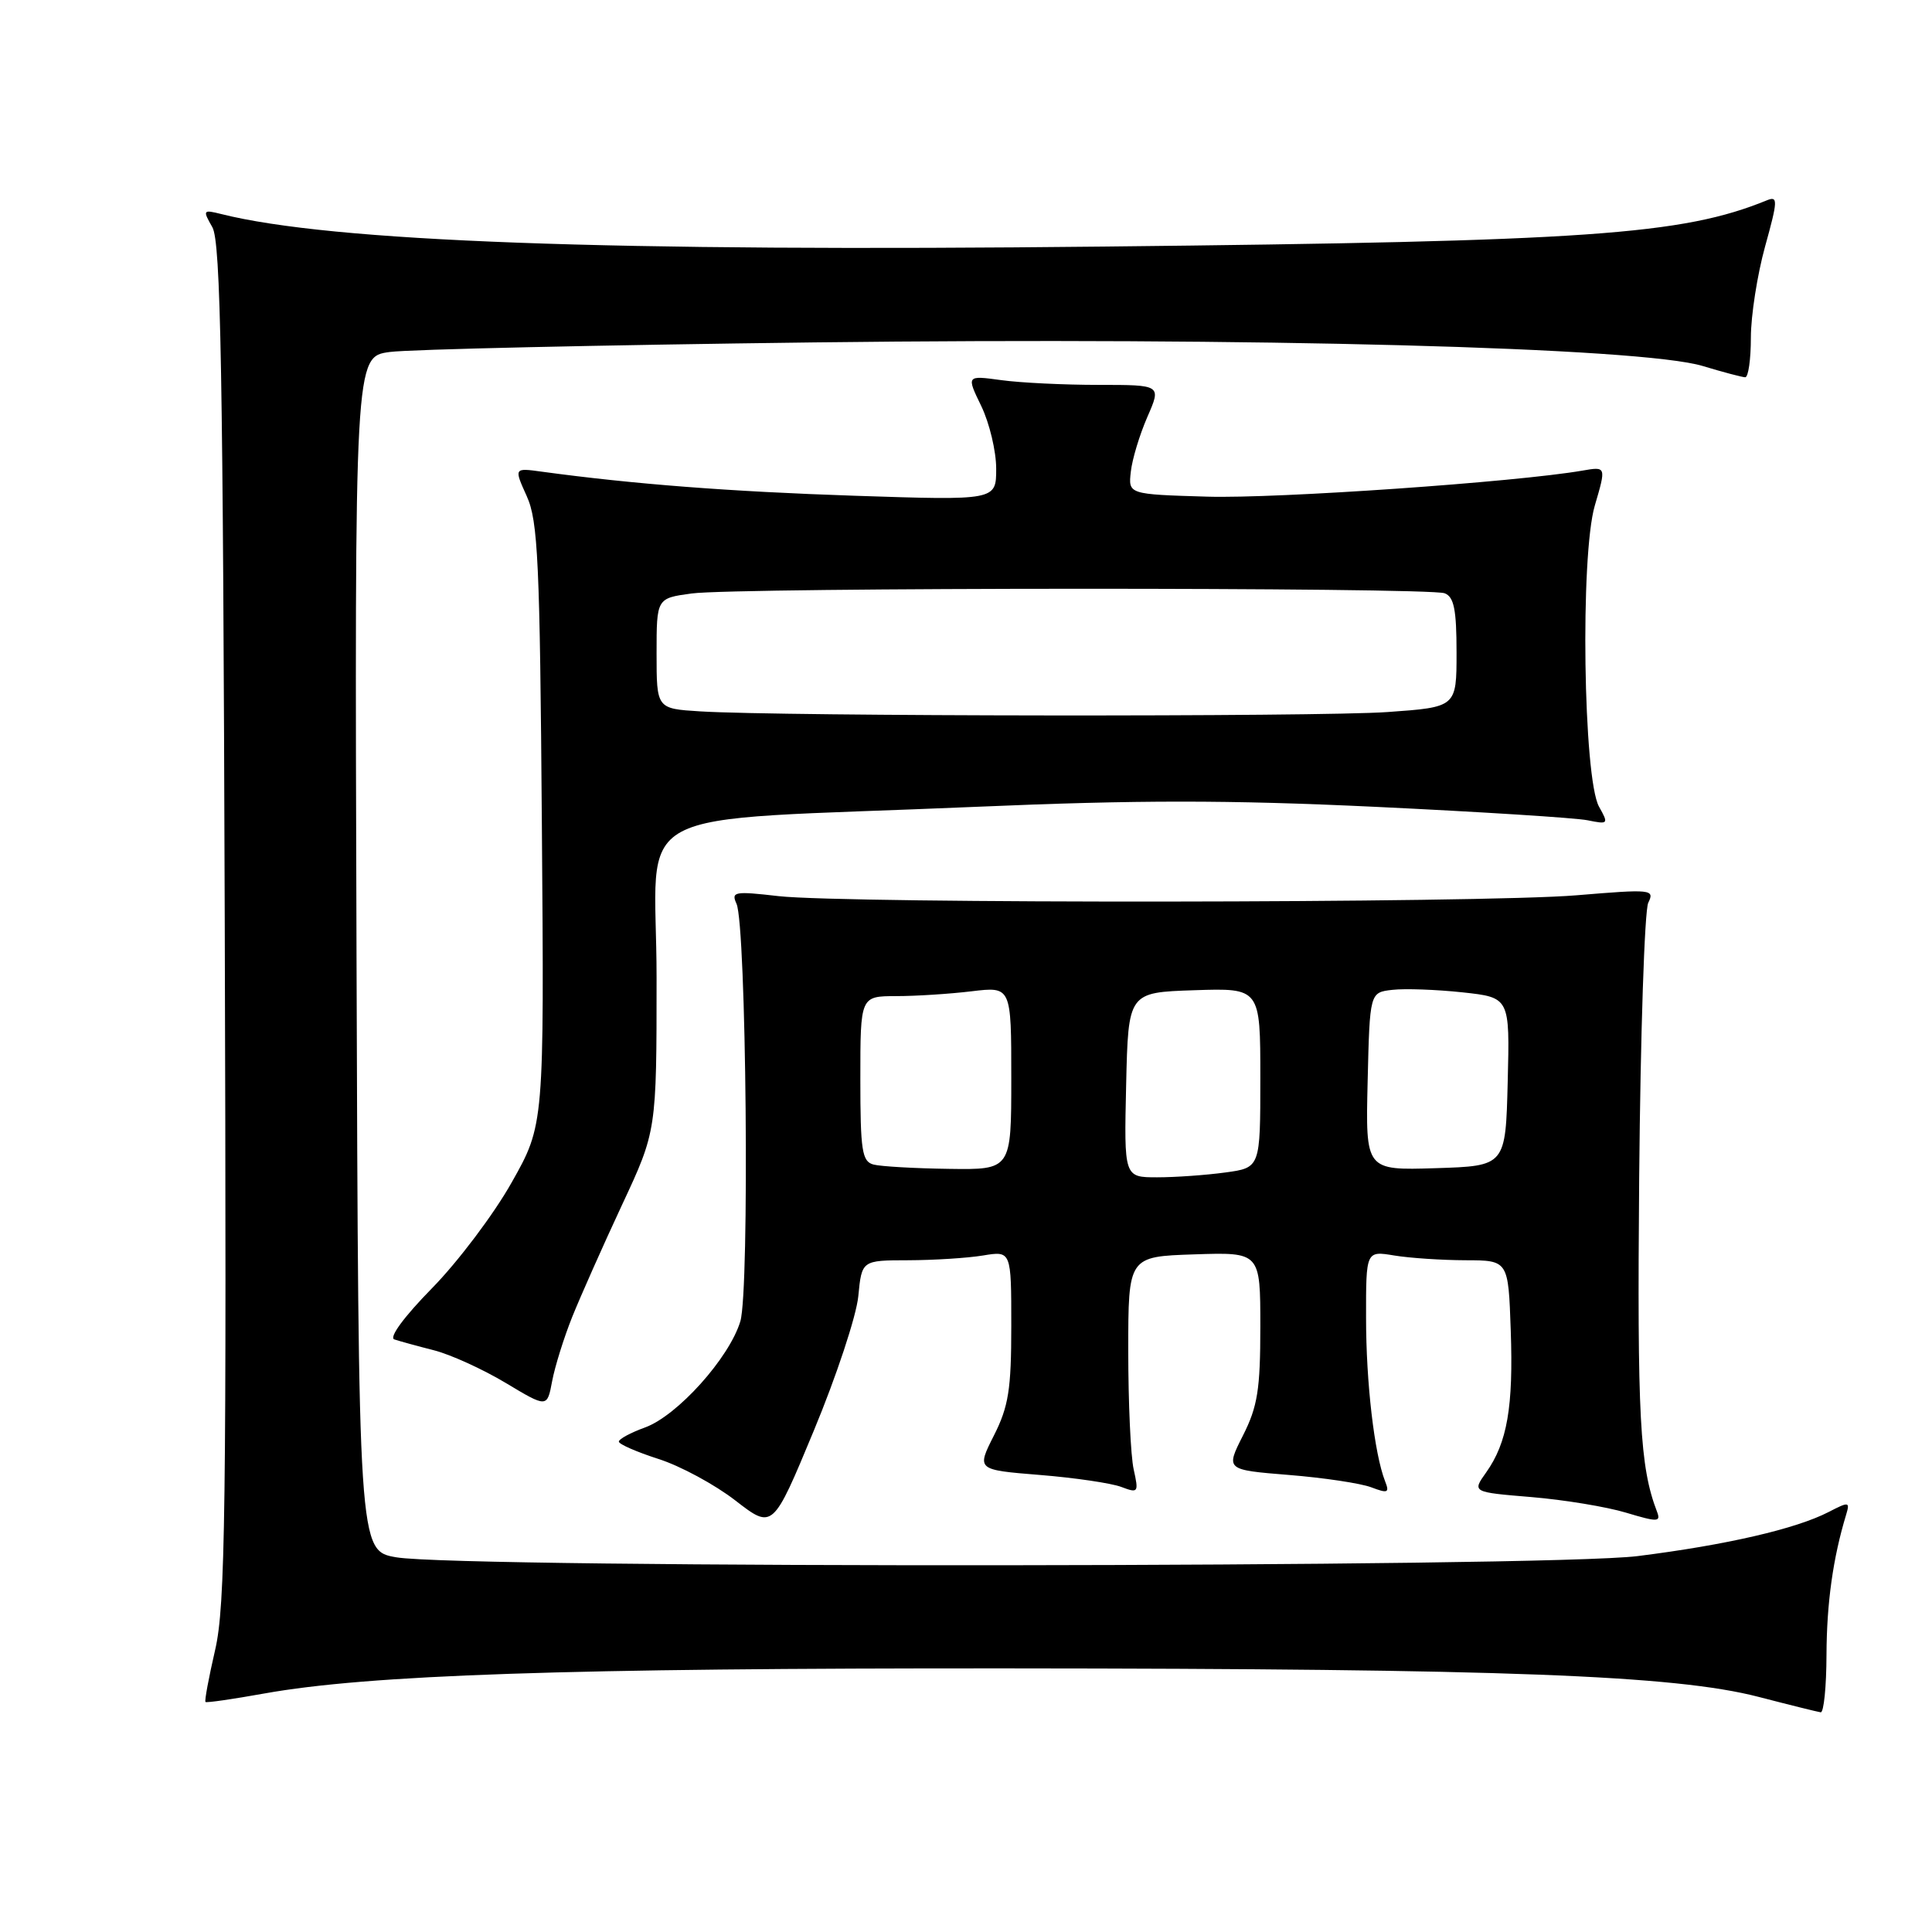 <?xml version="1.0" encoding="UTF-8" standalone="no"?>
<!DOCTYPE svg PUBLIC "-//W3C//DTD SVG 1.1//EN" "http://www.w3.org/Graphics/SVG/1.1/DTD/svg11.dtd" >
<svg xmlns="http://www.w3.org/2000/svg" xmlns:xlink="http://www.w3.org/1999/xlink" version="1.1" viewBox="0 0 256 256">
 <g >
 <path fill="currentColor"
d=" M 242.02 219.25 C 242.05 212.39 242.88 206.43 244.63 200.68 C 245.14 198.98 244.99 198.96 242.30 200.35 C 237.96 202.59 228.72 204.72 217.00 206.19 C 204.83 207.71 61.12 207.85 52.50 206.35 C 47.50 205.48 47.50 205.48 47.24 126.37 C 46.99 47.27 46.99 47.27 51.64 46.64 C 54.20 46.29 79.51 45.72 107.90 45.37 C 166.13 44.67 217.50 46.03 225.63 48.50 C 228.31 49.31 230.84 49.98 231.25 49.99 C 231.66 50.00 232.00 47.63 232.00 44.73 C 232.00 41.83 232.85 36.40 233.88 32.67 C 235.58 26.55 235.60 25.94 234.13 26.54 C 222.91 31.12 210.44 31.99 146.38 32.67 C 80.46 33.38 43.92 32.03 29.31 28.36 C 26.89 27.76 26.84 27.83 28.14 30.11 C 29.25 32.06 29.55 48.88 29.78 122.21 C 30.03 200.39 29.86 212.78 28.51 218.61 C 27.66 222.29 27.08 225.40 27.23 225.52 C 27.38 225.65 30.88 225.14 35.00 224.40 C 48.80 221.92 75.07 221.03 133.50 221.07 C 199.26 221.11 221.90 221.97 233.00 224.84 C 237.12 225.91 240.84 226.83 241.25 226.89 C 241.66 226.95 242.01 223.51 242.02 219.25 Z  M 113.73 171.75 C 114.19 167.00 114.19 167.00 120.35 166.99 C 123.73 166.98 128.19 166.70 130.25 166.36 C 134.00 165.74 134.00 165.74 134.00 175.70 C 134.00 184.11 133.64 186.37 131.70 190.21 C 129.40 194.76 129.40 194.76 137.79 195.44 C 142.41 195.81 147.25 196.53 148.56 197.02 C 150.83 197.88 150.90 197.78 150.22 194.71 C 149.82 192.95 149.50 185.88 149.50 179.00 C 149.50 166.50 149.50 166.50 158.25 166.21 C 167.00 165.92 167.00 165.92 167.00 175.79 C 167.00 184.11 166.64 186.38 164.70 190.21 C 162.40 194.76 162.40 194.76 170.79 195.44 C 175.41 195.81 180.32 196.55 181.71 197.08 C 183.90 197.91 184.14 197.81 183.53 196.27 C 182.11 192.64 181.01 183.22 181.01 174.62 C 181.00 165.74 181.00 165.74 184.75 166.36 C 186.81 166.70 191.06 166.98 194.18 166.99 C 199.86 167.00 199.86 167.00 200.18 176.25 C 200.54 186.43 199.72 191.16 196.92 195.11 C 195.06 197.72 195.06 197.72 202.92 198.37 C 207.24 198.73 212.89 199.66 215.47 200.44 C 219.67 201.70 220.09 201.69 219.56 200.30 C 217.28 194.36 216.93 187.76 217.20 156.00 C 217.37 137.03 217.91 120.66 218.40 119.63 C 219.27 117.84 218.87 117.80 208.90 118.63 C 196.36 119.68 112.11 119.76 103.14 118.74 C 97.32 118.07 96.86 118.15 97.59 119.75 C 98.89 122.62 99.34 170.93 98.10 175.08 C 96.64 179.93 89.75 187.60 85.46 189.15 C 83.56 189.84 82.00 190.68 82.00 191.02 C 82.00 191.36 84.36 192.39 87.25 193.32 C 90.14 194.24 94.73 196.72 97.45 198.83 C 102.40 202.66 102.40 202.66 107.83 189.58 C 110.82 182.39 113.48 174.36 113.73 171.75 Z  M 75.82 174.50 C 76.93 171.75 79.89 165.08 82.41 159.68 C 87.00 149.86 87.00 149.86 87.00 129.56 C 87.00 106.11 81.69 108.95 129.26 106.91 C 150.72 105.99 162.74 105.99 182.26 106.91 C 196.14 107.57 208.79 108.37 210.36 108.69 C 213.12 109.25 213.17 109.19 211.88 106.89 C 209.79 103.13 209.37 73.64 211.32 66.99 C 212.84 61.81 212.84 61.81 209.67 62.36 C 200.86 63.88 169.22 66.08 160.00 65.81 C 149.50 65.50 149.50 65.50 149.84 62.50 C 150.02 60.85 151.01 57.59 152.03 55.25 C 153.89 51.00 153.89 51.00 145.58 51.00 C 141.02 51.00 135.20 50.72 132.67 50.37 C 128.05 49.74 128.05 49.74 130.03 53.82 C 131.11 56.07 132.00 59.79 132.00 62.10 C 132.00 66.31 132.00 66.31 113.25 65.69 C 96.71 65.14 83.93 64.15 71.80 62.50 C 68.10 61.99 68.10 61.99 69.80 65.75 C 71.29 69.04 71.54 74.40 71.80 109.28 C 72.11 149.05 72.11 149.05 67.80 156.68 C 65.44 160.88 60.69 167.18 57.25 170.69 C 53.55 174.46 51.51 177.23 52.25 177.48 C 52.94 177.71 55.30 178.36 57.50 178.92 C 59.70 179.48 63.98 181.43 67.00 183.24 C 72.50 186.54 72.50 186.54 73.16 183.02 C 73.52 181.09 74.72 177.25 75.82 174.50 Z  M 149.22 143.75 C 149.50 131.50 149.50 131.50 158.25 131.21 C 167.00 130.92 167.00 130.92 167.00 142.83 C 167.00 154.73 167.00 154.73 162.36 155.36 C 159.81 155.71 155.74 156.00 153.33 156.00 C 148.94 156.00 148.94 156.00 149.22 143.75 Z  M 115.75 154.31 C 114.22 153.91 114.00 152.49 114.00 142.93 C 114.00 132.00 114.00 132.00 118.75 131.99 C 121.36 131.99 125.86 131.70 128.75 131.35 C 134.00 130.72 134.00 130.72 134.00 142.86 C 134.00 155.00 134.00 155.00 125.75 154.88 C 121.21 154.82 116.71 154.56 115.75 154.31 Z  M 181.22 143.29 C 181.50 131.50 181.50 131.50 184.50 131.16 C 186.14 130.97 190.32 131.12 193.78 131.49 C 200.06 132.17 200.06 132.17 199.78 143.33 C 199.50 154.50 199.50 154.50 190.22 154.79 C 180.94 155.08 180.94 155.08 181.22 143.29 Z  M 92.75 94.26 C 87.00 93.90 87.00 93.90 87.00 86.59 C 87.00 79.27 87.00 79.27 91.64 78.64 C 97.56 77.82 189.31 77.80 191.42 78.61 C 192.66 79.08 193.00 80.77 193.00 86.46 C 193.00 93.70 193.00 93.70 183.85 94.35 C 174.64 95.00 103.48 94.93 92.75 94.26 Z "/>
</g>
</svg>